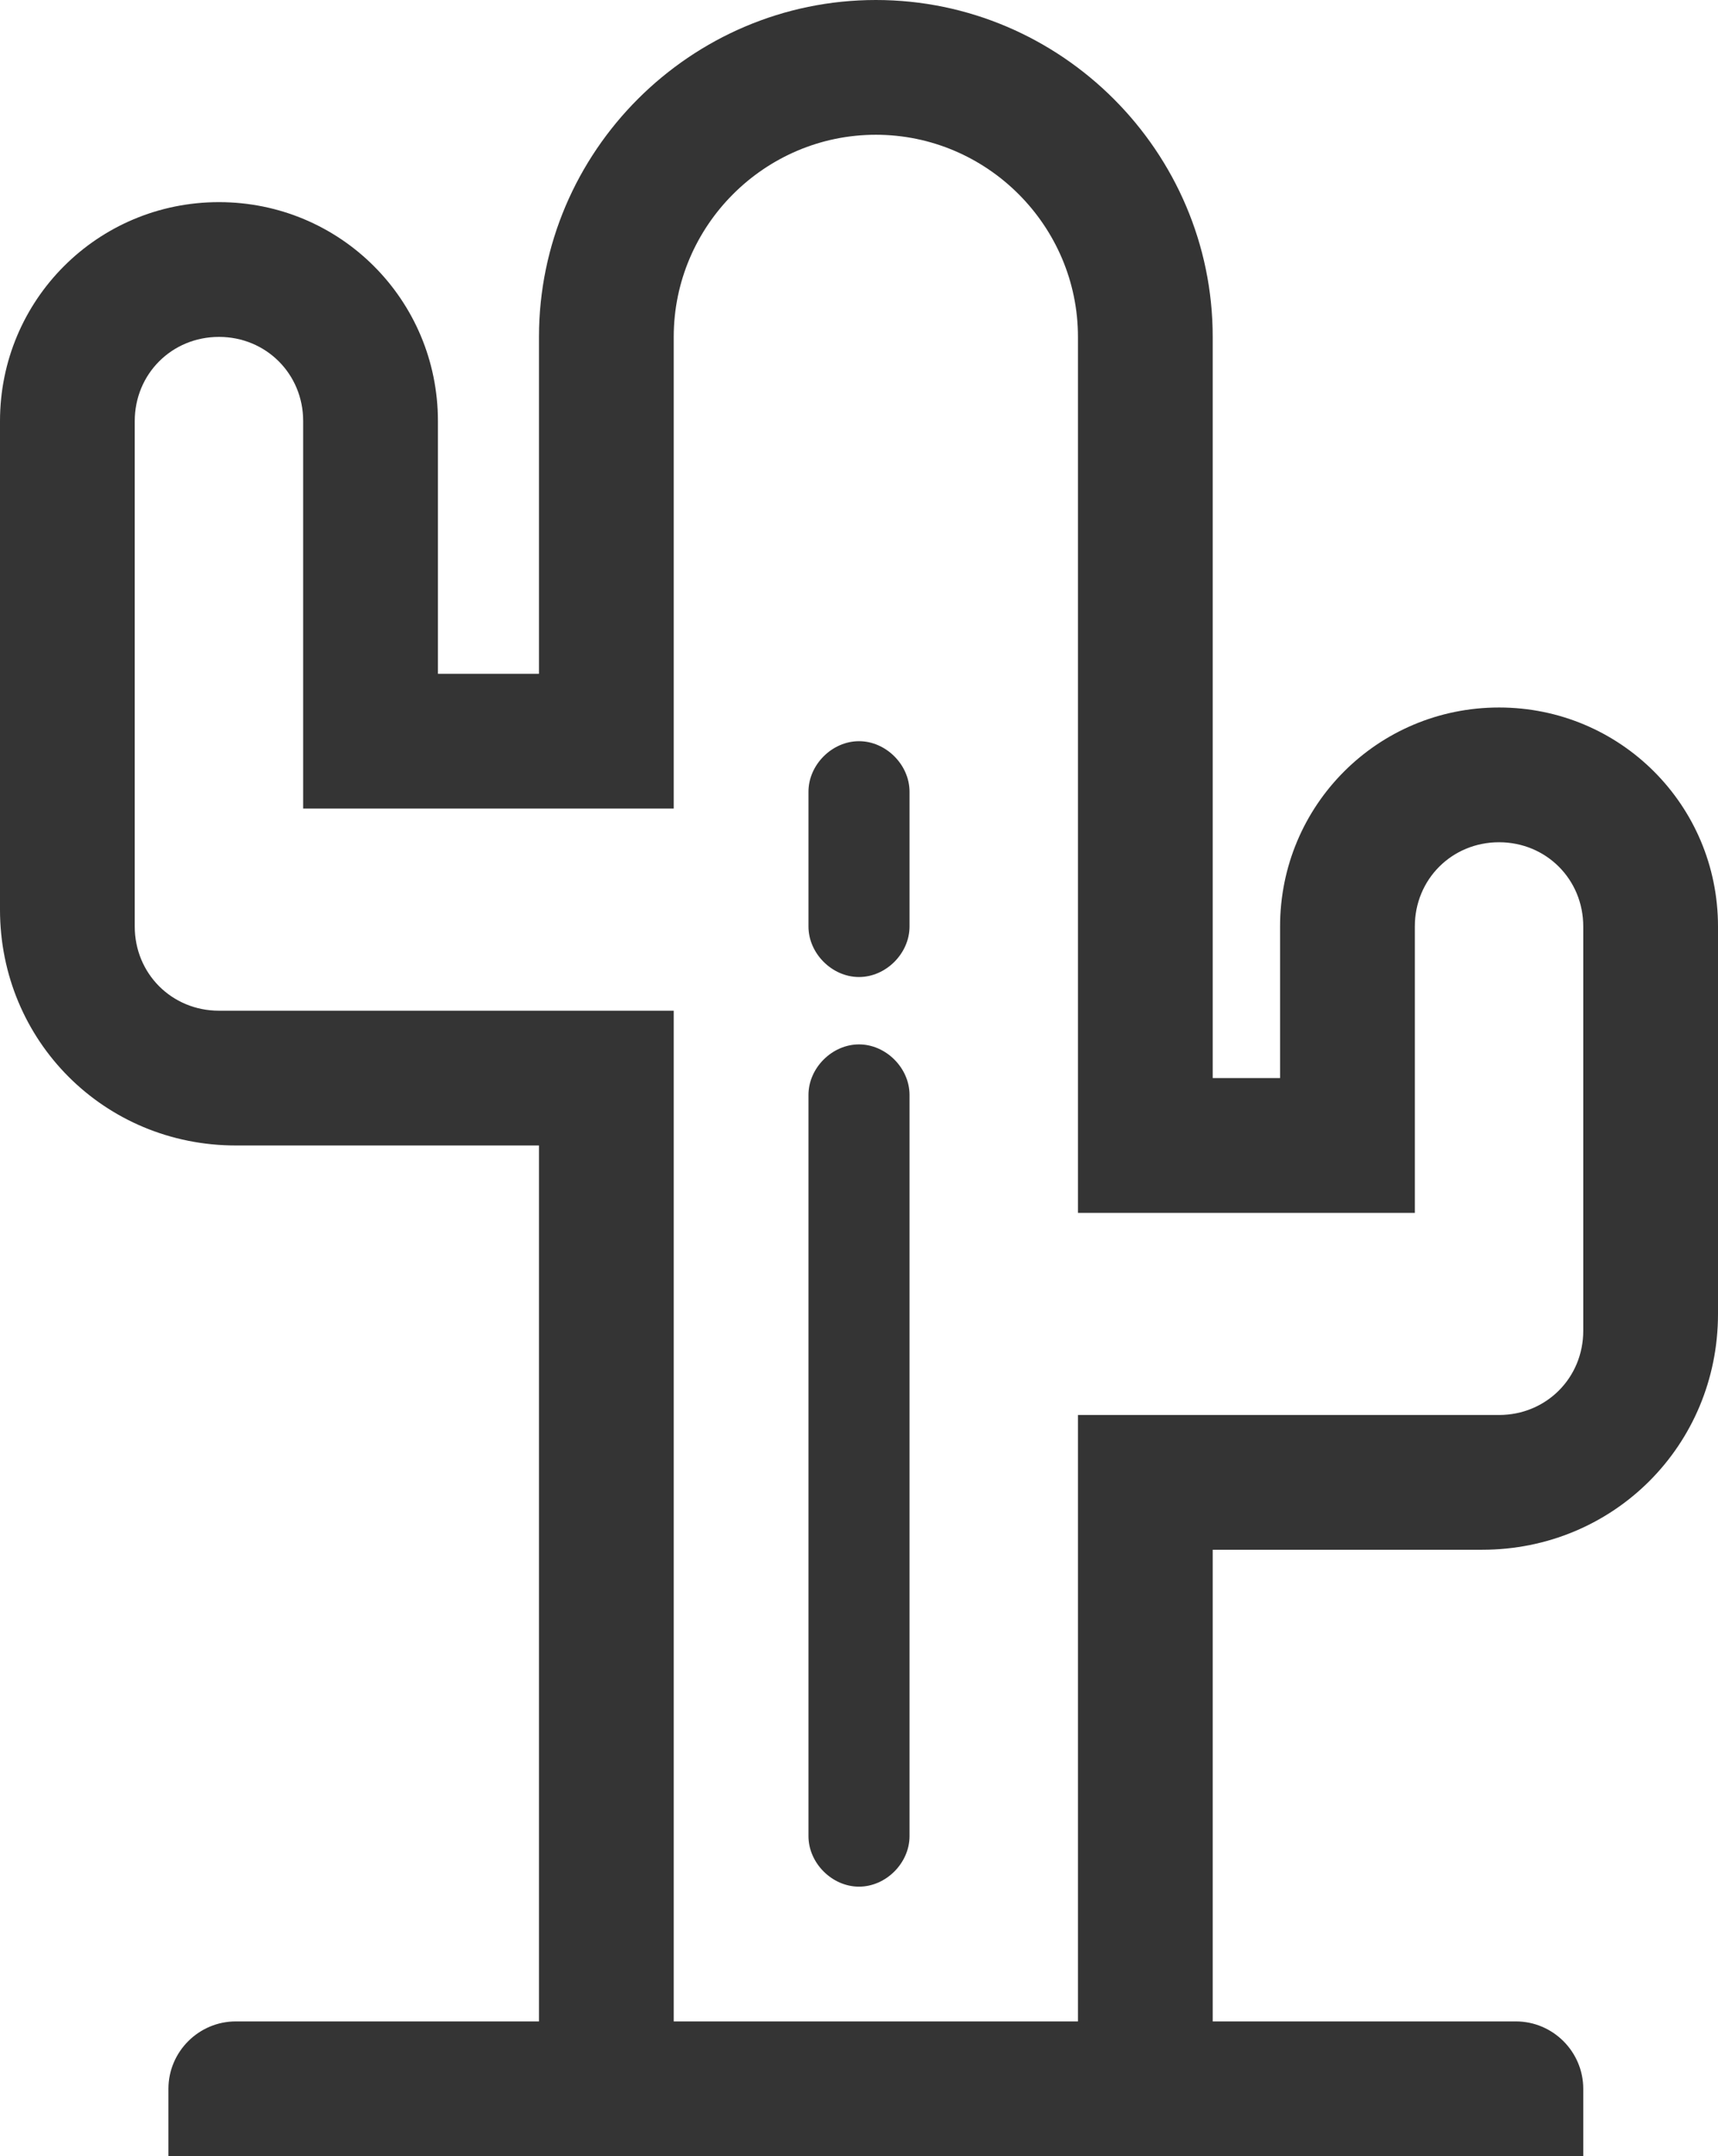 <svg xmlns="http://www.w3.org/2000/svg" viewBox="0 0 51 64"><path d="M44.5 21c-3.6 0-6.5 2.9-6.5 6.5V32h-2V10c0-5.5-4.5-10-10-10S16 4.5 16 10v10h-3v-7.5C13 8.9 10.1 6 6.5 6S0 8.9 0 12.5V27c0 3.9 3.1 7 7 7h9v26H7c-1.1 0-2 .9-2 2v2h42v-2c0-1.1-.9-2-2-2h-9V46h8c3.9 0 7-3.1 7-7V27.5c0-3.6-2.9-6.5-6.5-6.5zM47 39.5c0 1.4-1.1 2.5-2.5 2.5H32v18H20V30H6.5C5.1 30 4 28.9 4 27.5v-15C4 11.1 5.1 10 6.5 10S9 11.1 9 12.5V24h11V10c0-3.3 2.7-6 6-6s6 2.7 6 6v26h10v-8.5c0-1.4 1.1-2.5 2.5-2.5s2.5 1.1 2.5 2.5v12zM25.5 31c-.8 0-1.5.7-1.5 1.5v22c0 .8.7 1.5 1.5 1.5s1.5-.7 1.5-1.5v-22c0-.8-.7-1.5-1.5-1.5zm0-9c-.8 0-1.5.7-1.5 1.5v4c0 .8.7 1.5 1.5 1.5s1.5-.7 1.5-1.5v-4c0-.8-.7-1.5-1.5-1.5z" fill="#343434"/></svg>